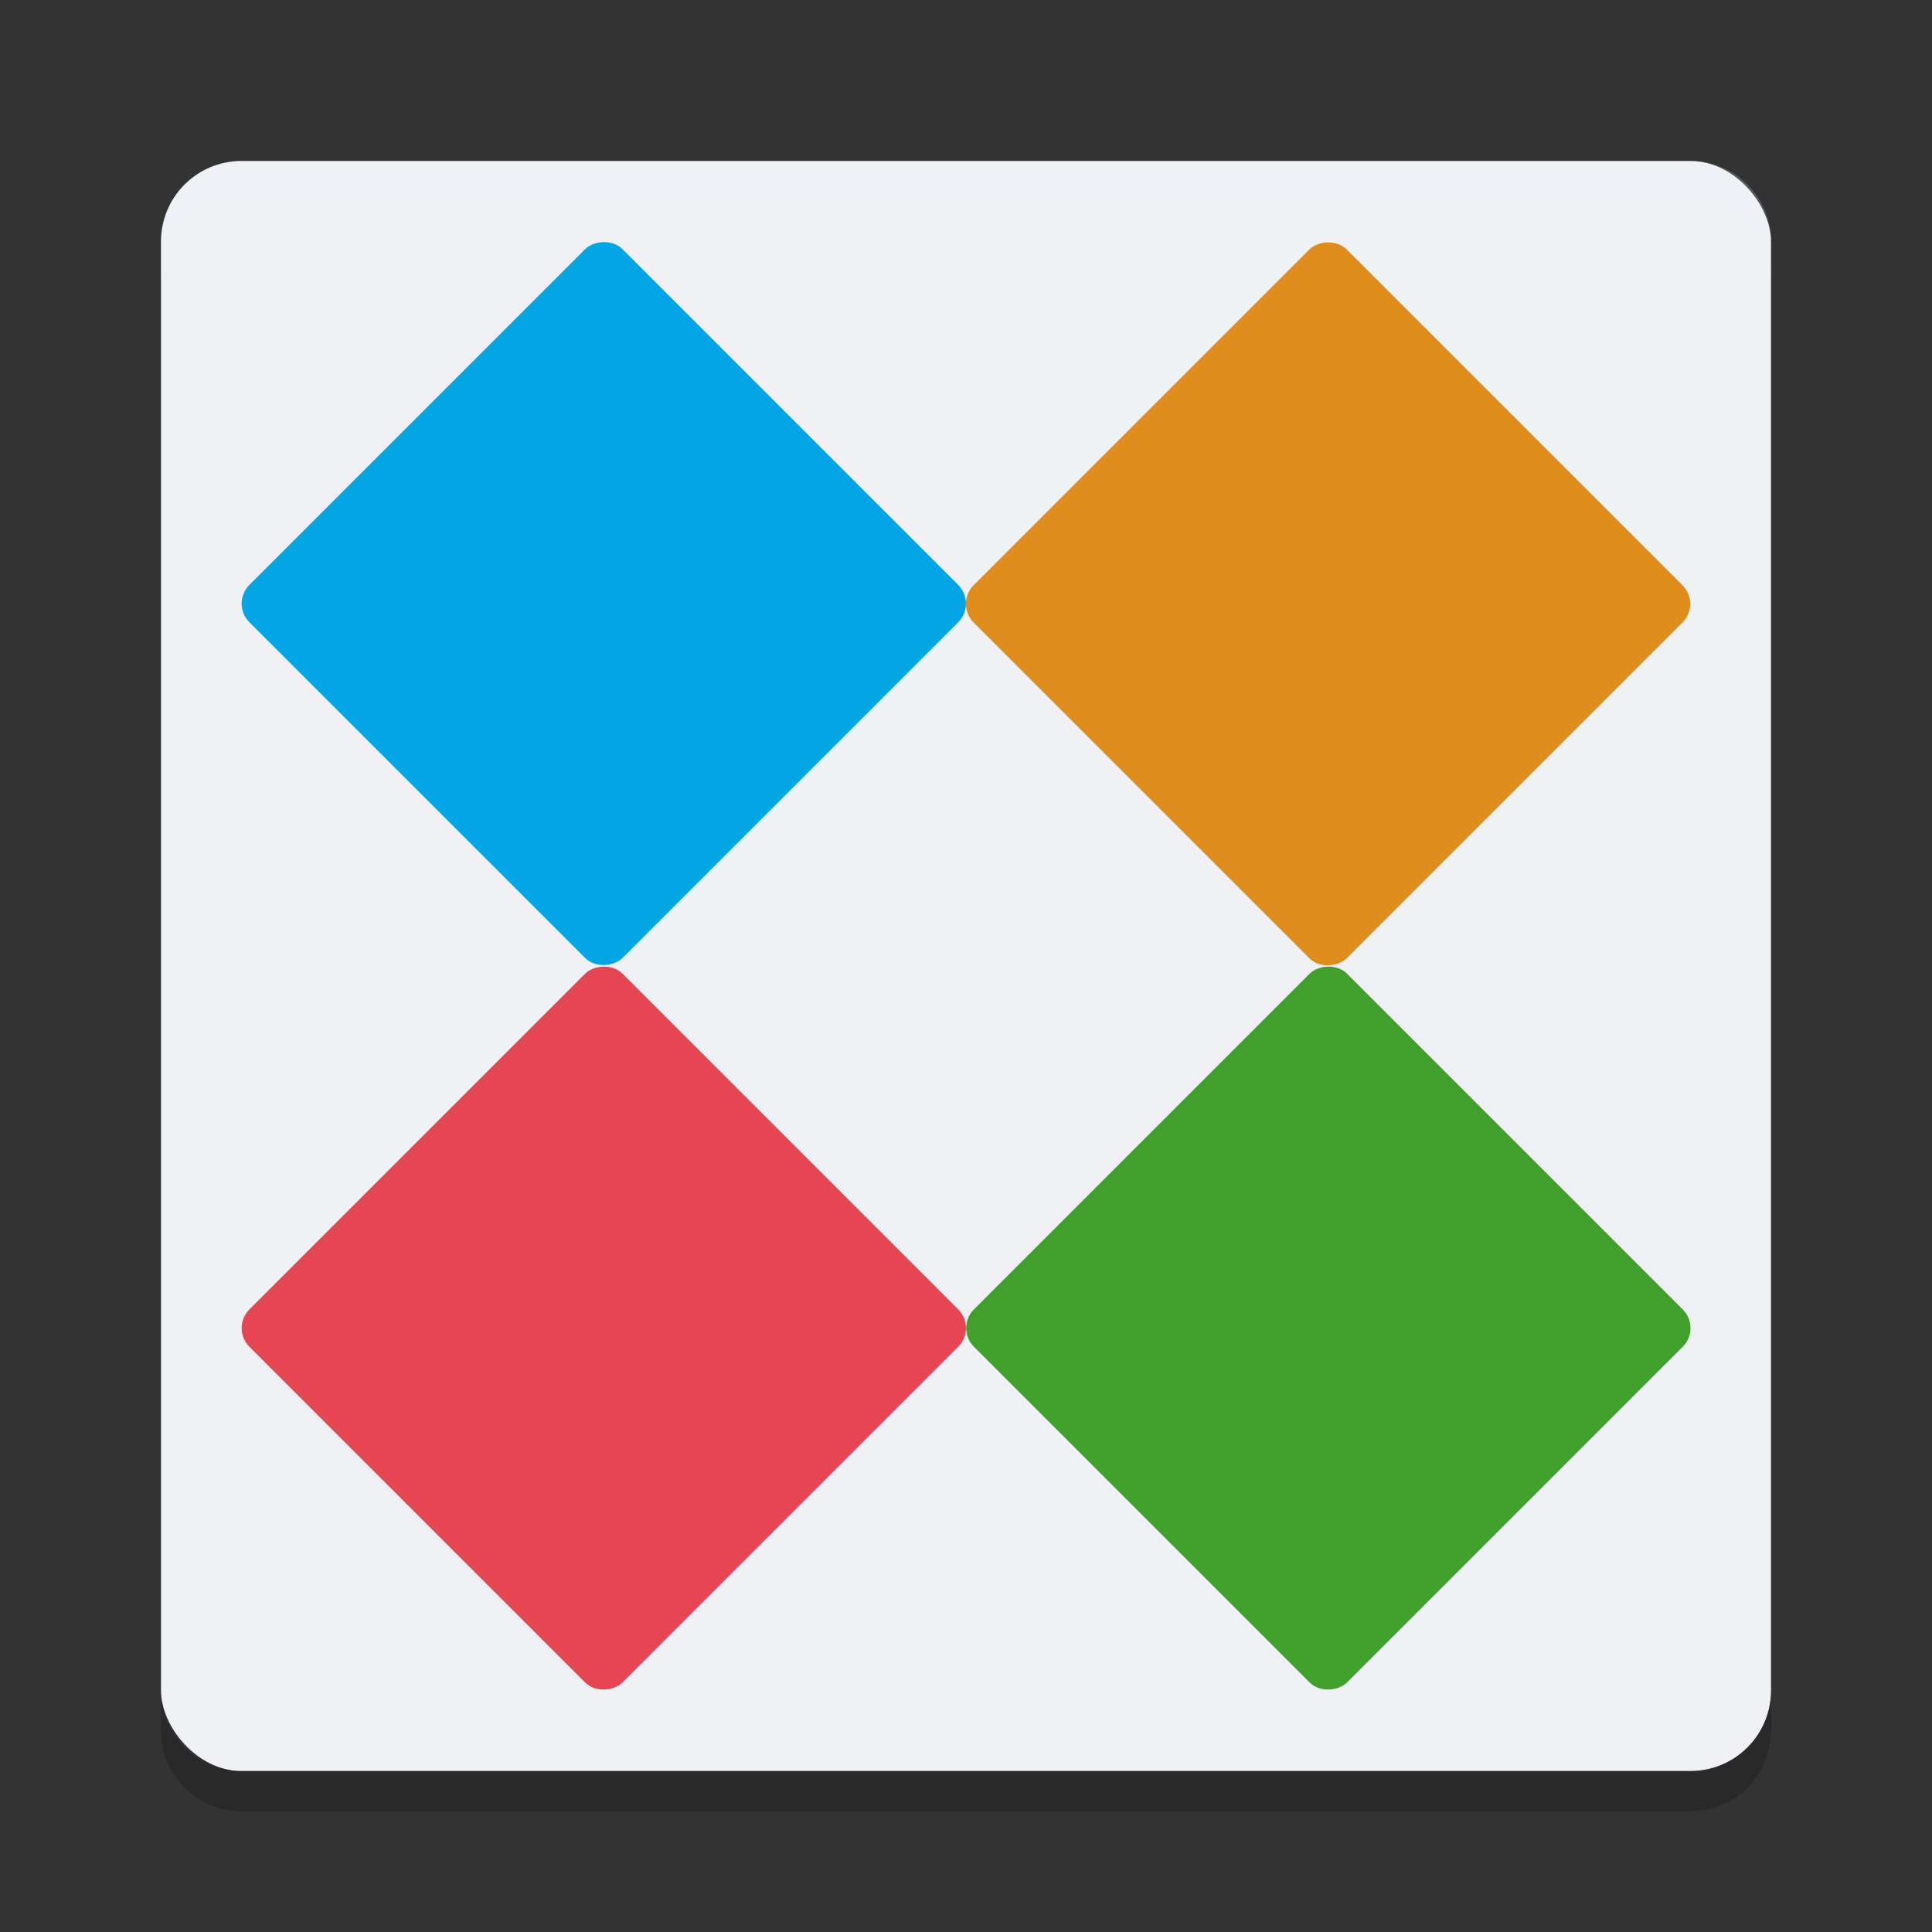<svg xmlns="http://www.w3.org/2000/svg" width="48" height="48" version="1">
 <rect width="100%" height="100%" fill="#333333" stroke="none"/>
 <rect fill="#eff1f5" width="40" height="40" x="4" y="4" rx="2" ry="2"/>
 <path fill="#eff1f5" opacity=".2" d="m6 4c-1.108 0-2 0.892-2 2v1c0-1.108 0.892-2 2-2h36c1.108 0 2 0.892 2 2v-1c0-1.108-0.892-2-2-2h-36z"/>
 <path opacity=".2" d="m6 45c-1.108 0-2-0.892-2-2v-1c0 1.108 0.892 2 2 2h36c1.108 0 2-0.892 2-2v1c0 1.108-0.892 2-2 2h-36z"/>
 <rect fill="#04a5e5" width="13.111" height="13.111" x="-27.77" y="-6.56" rx=".656" ry=".656" transform="matrix(-.707 -.707 -.707 .707 0 0)"/>
 <rect fill="#df8e1d" width="13.111" height="13.111" x="-40.5" y="-19.28" rx=".656" ry=".656" transform="matrix(-.707 -.707 -.707 .707 0 0)"/>
 <rect fill="#e64553" width="13.111" height="13.111" x="-40.5" y="6.17" rx=".656" ry=".656" transform="matrix(-.707 -.707 -.707 .707 0 0)"/>
 <rect fill="#40a02b" width="13.111" height="13.111" x="-53.23" y="-6.56" rx=".656" ry=".656" transform="matrix(-.707 -.707 -.707 .707 0 0)"/>
</svg>
